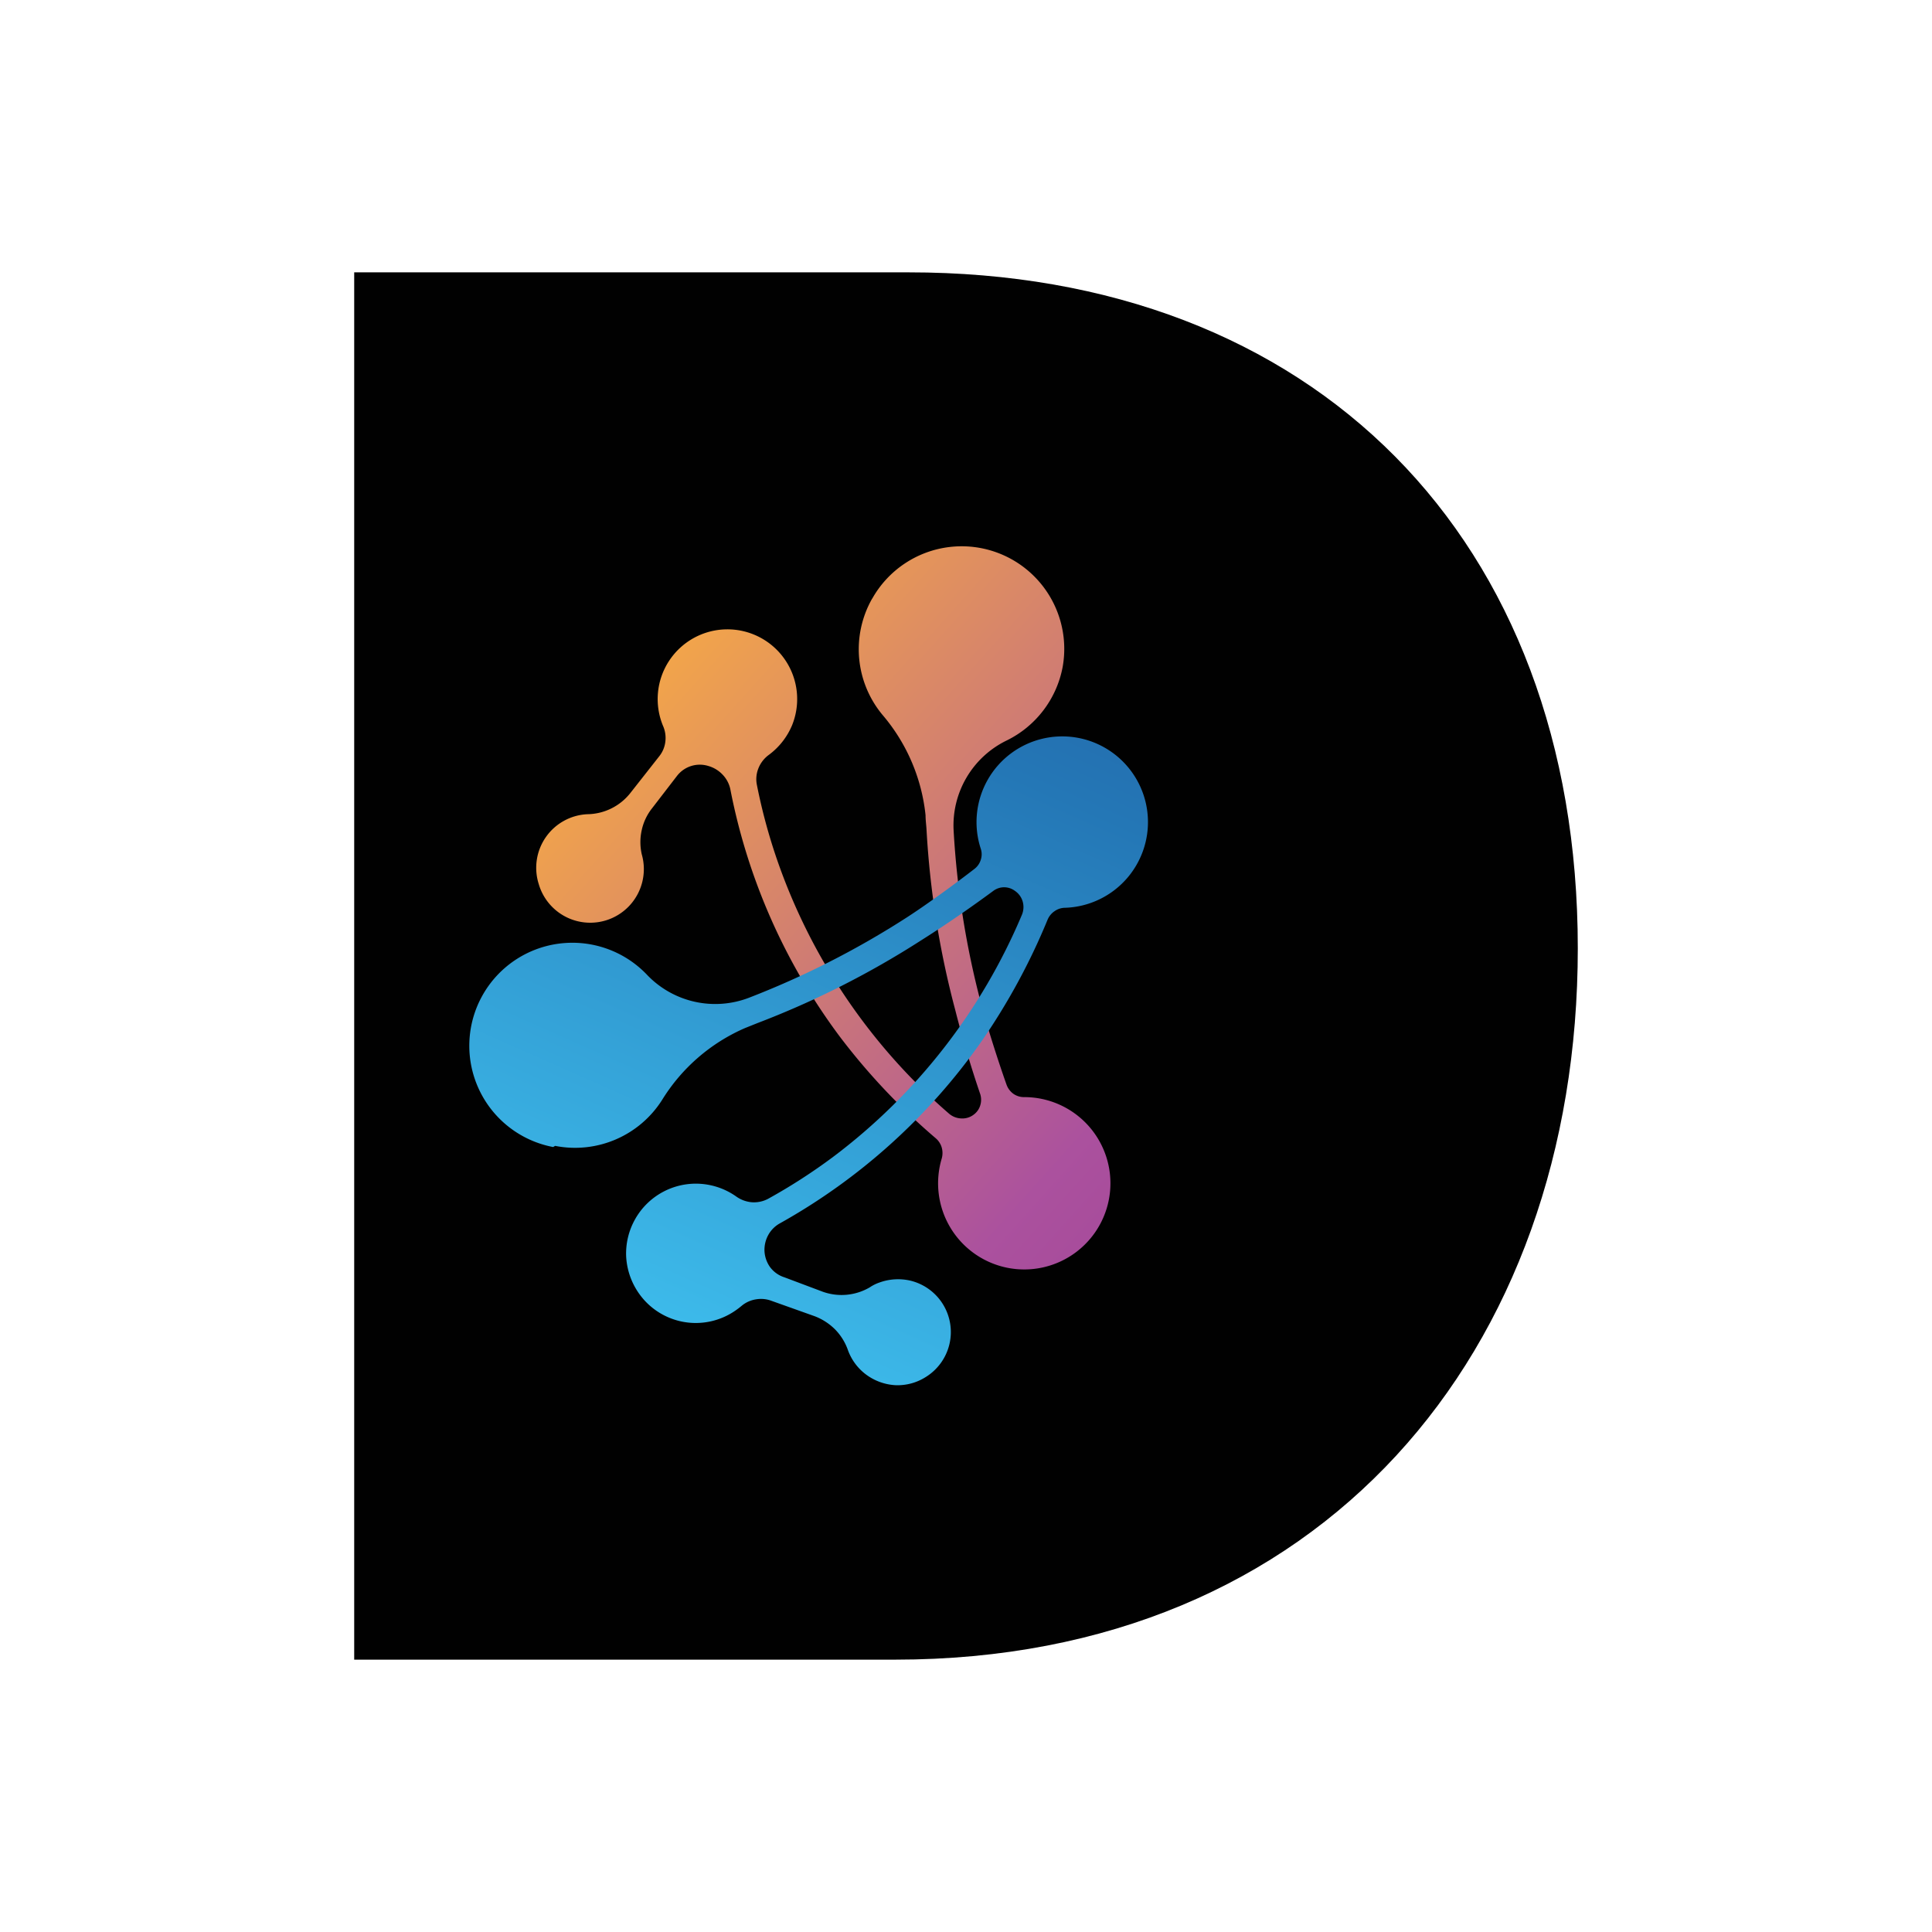 <svg id="Layer_1" data-name="Layer 1" xmlns="http://www.w3.org/2000/svg" xmlns:xlink="http://www.w3.org/1999/xlink" viewBox="0 0 300 300"><defs><style>.cls-1{fill:#010101;}.cls-2{fill:url(#linear-gradient);}.cls-3{fill:url(#linear-gradient-2);}</style><linearGradient id="linear-gradient" x1="98.52" y1="329.21" x2="252.78" y2="467.89" gradientTransform="translate(0 -236.39)" gradientUnits="userSpaceOnUse"><stop offset="0" stop-color="#f9ad42"/><stop offset="0.52" stop-color="#ab519e"/><stop offset="1" stop-color="#8f2c89"/></linearGradient><linearGradient id="linear-gradient-2" x1="96.27" y1="452.11" x2="180.17" y2="262.58" gradientTransform="translate(0 -236.39)" gradientUnits="userSpaceOnUse"><stop offset="0" stop-color="#40c3f1"/><stop offset="0.54" stop-color="#2477b6"/><stop offset="1" stop-color="#28428d"/></linearGradient></defs><title>Artboard 1</title><path class="cls-1" d="M141.06,42.29H55V257.71h84c66.18,0,106-47.71,106-110.46C245,83.6,204,42.26,141.06,42.29Z"/><path class="cls-2" d="M135.4,93a15.92,15.92,0,0,0,1.63,18,28.56,28.56,0,0,1,6.69,15.6c0,.78.11,1.49.15,2.23a138.86,138.86,0,0,0,4.46,28c1.22,4.81,2.58,9.25,3.88,13.06a2.94,2.94,0,0,1,0,1.76,2.77,2.77,0,0,1-1,1.42,2.88,2.88,0,0,1-1.94.6,3.07,3.07,0,0,1-1.89-.73,91.71,91.71,0,0,1-26.74-39.51,87.91,87.91,0,0,1-3.1-11.5,4.48,4.48,0,0,1,.22-2.61,4.74,4.74,0,0,1,1.58-2.07A11,11,0,0,0,123,112.6a10.83,10.83,0,1,0-20,.22,4.61,4.61,0,0,1,.31,2.38,4.44,4.44,0,0,1-.94,2.23l-4.45,5.66a8.64,8.64,0,0,1-6.69,3.34,8.33,8.33,0,0,0-7.58,10.83,8.32,8.32,0,0,0,16-4.61,8.52,8.52,0,0,1,0-3.76,8.25,8.25,0,0,1,1.61-3.39l3.85-5a4.47,4.47,0,0,1,4.88-1.56h0a4.88,4.88,0,0,1,2.23,1.36,4.66,4.66,0,0,1,1.18,2.22A94.11,94.11,0,0,0,130.43,161a100.53,100.53,0,0,0,14.85,15.73,3,3,0,0,1,.95,1.45,3.14,3.14,0,0,1,0,1.72A13.38,13.38,0,1,0,159,170.36a2.86,2.86,0,0,1-1.65-.52,3,3,0,0,1-1.05-1.4c-1.09-3.05-3-8.91-4-12.77A134.71,134.71,0,0,1,148.08,129a14.66,14.66,0,0,1,8.2-14A16,16,0,0,0,165,103.61,15.93,15.93,0,0,0,135.47,92.9Z"/><path class="cls-3" d="M86.2,177.93a16,16,0,0,0,16.62-7.15,28.43,28.43,0,0,1,12.86-11.14l2-.8a138,138,0,0,0,25.27-12.77c4.22-2.66,8-5.31,11.3-7.74a2.79,2.79,0,0,1,3.34,0,3,3,0,0,1,1.21,1.65,3.13,3.13,0,0,1-.11,2.05,91.39,91.39,0,0,1-29.31,37.6,88.1,88.1,0,0,1-10,6.46,4.68,4.68,0,0,1-2.56.6,4.84,4.84,0,0,1-2.46-.87,10.87,10.87,0,0,0-5.63-2,10.82,10.82,0,0,0-10.1,5.48,10.85,10.85,0,0,0-1.4,5.82,11,11,0,0,0,1.94,5.66,10.78,10.78,0,0,0,15,2.74,12,12,0,0,0,1-.76,4.58,4.58,0,0,1,2.23-1,4.63,4.63,0,0,1,2.39.23l6.68,2.38a9,9,0,0,1,3.21,2.07,8.71,8.71,0,0,1,2,3.24,8.21,8.21,0,0,0,2.9,3.83,8.42,8.42,0,0,0,4.45,1.58,8.14,8.14,0,0,0,4.66-1.23,8.21,8.21,0,0,0-2.32-15,8.48,8.48,0,0,0-4.81.29,6.28,6.28,0,0,0-1.49.74,8.66,8.66,0,0,1-7.31.69l-5.93-2.23a4.47,4.47,0,0,1-2.23-1.56,4.71,4.71,0,0,1-.89-2.5h0a4.79,4.79,0,0,1,.58-2.51,4.6,4.6,0,0,1,1.83-1.83,94.5,94.5,0,0,0,31.2-28.12,99.91,99.91,0,0,0,10.34-19,3,3,0,0,1,1.09-1.34,2.85,2.85,0,0,1,1.62-.53,13.31,13.31,0,1,0-13.08-9.18,2.73,2.73,0,0,1,0,1.74,2.82,2.82,0,0,1-1,1.42c-2.58,2-7.49,5.62-10.89,7.78a135.46,135.46,0,0,1-24.05,12.19,14.63,14.63,0,0,1-15.82-3.48,16,16,0,1,0-14.64,26.68Z"/></svg>